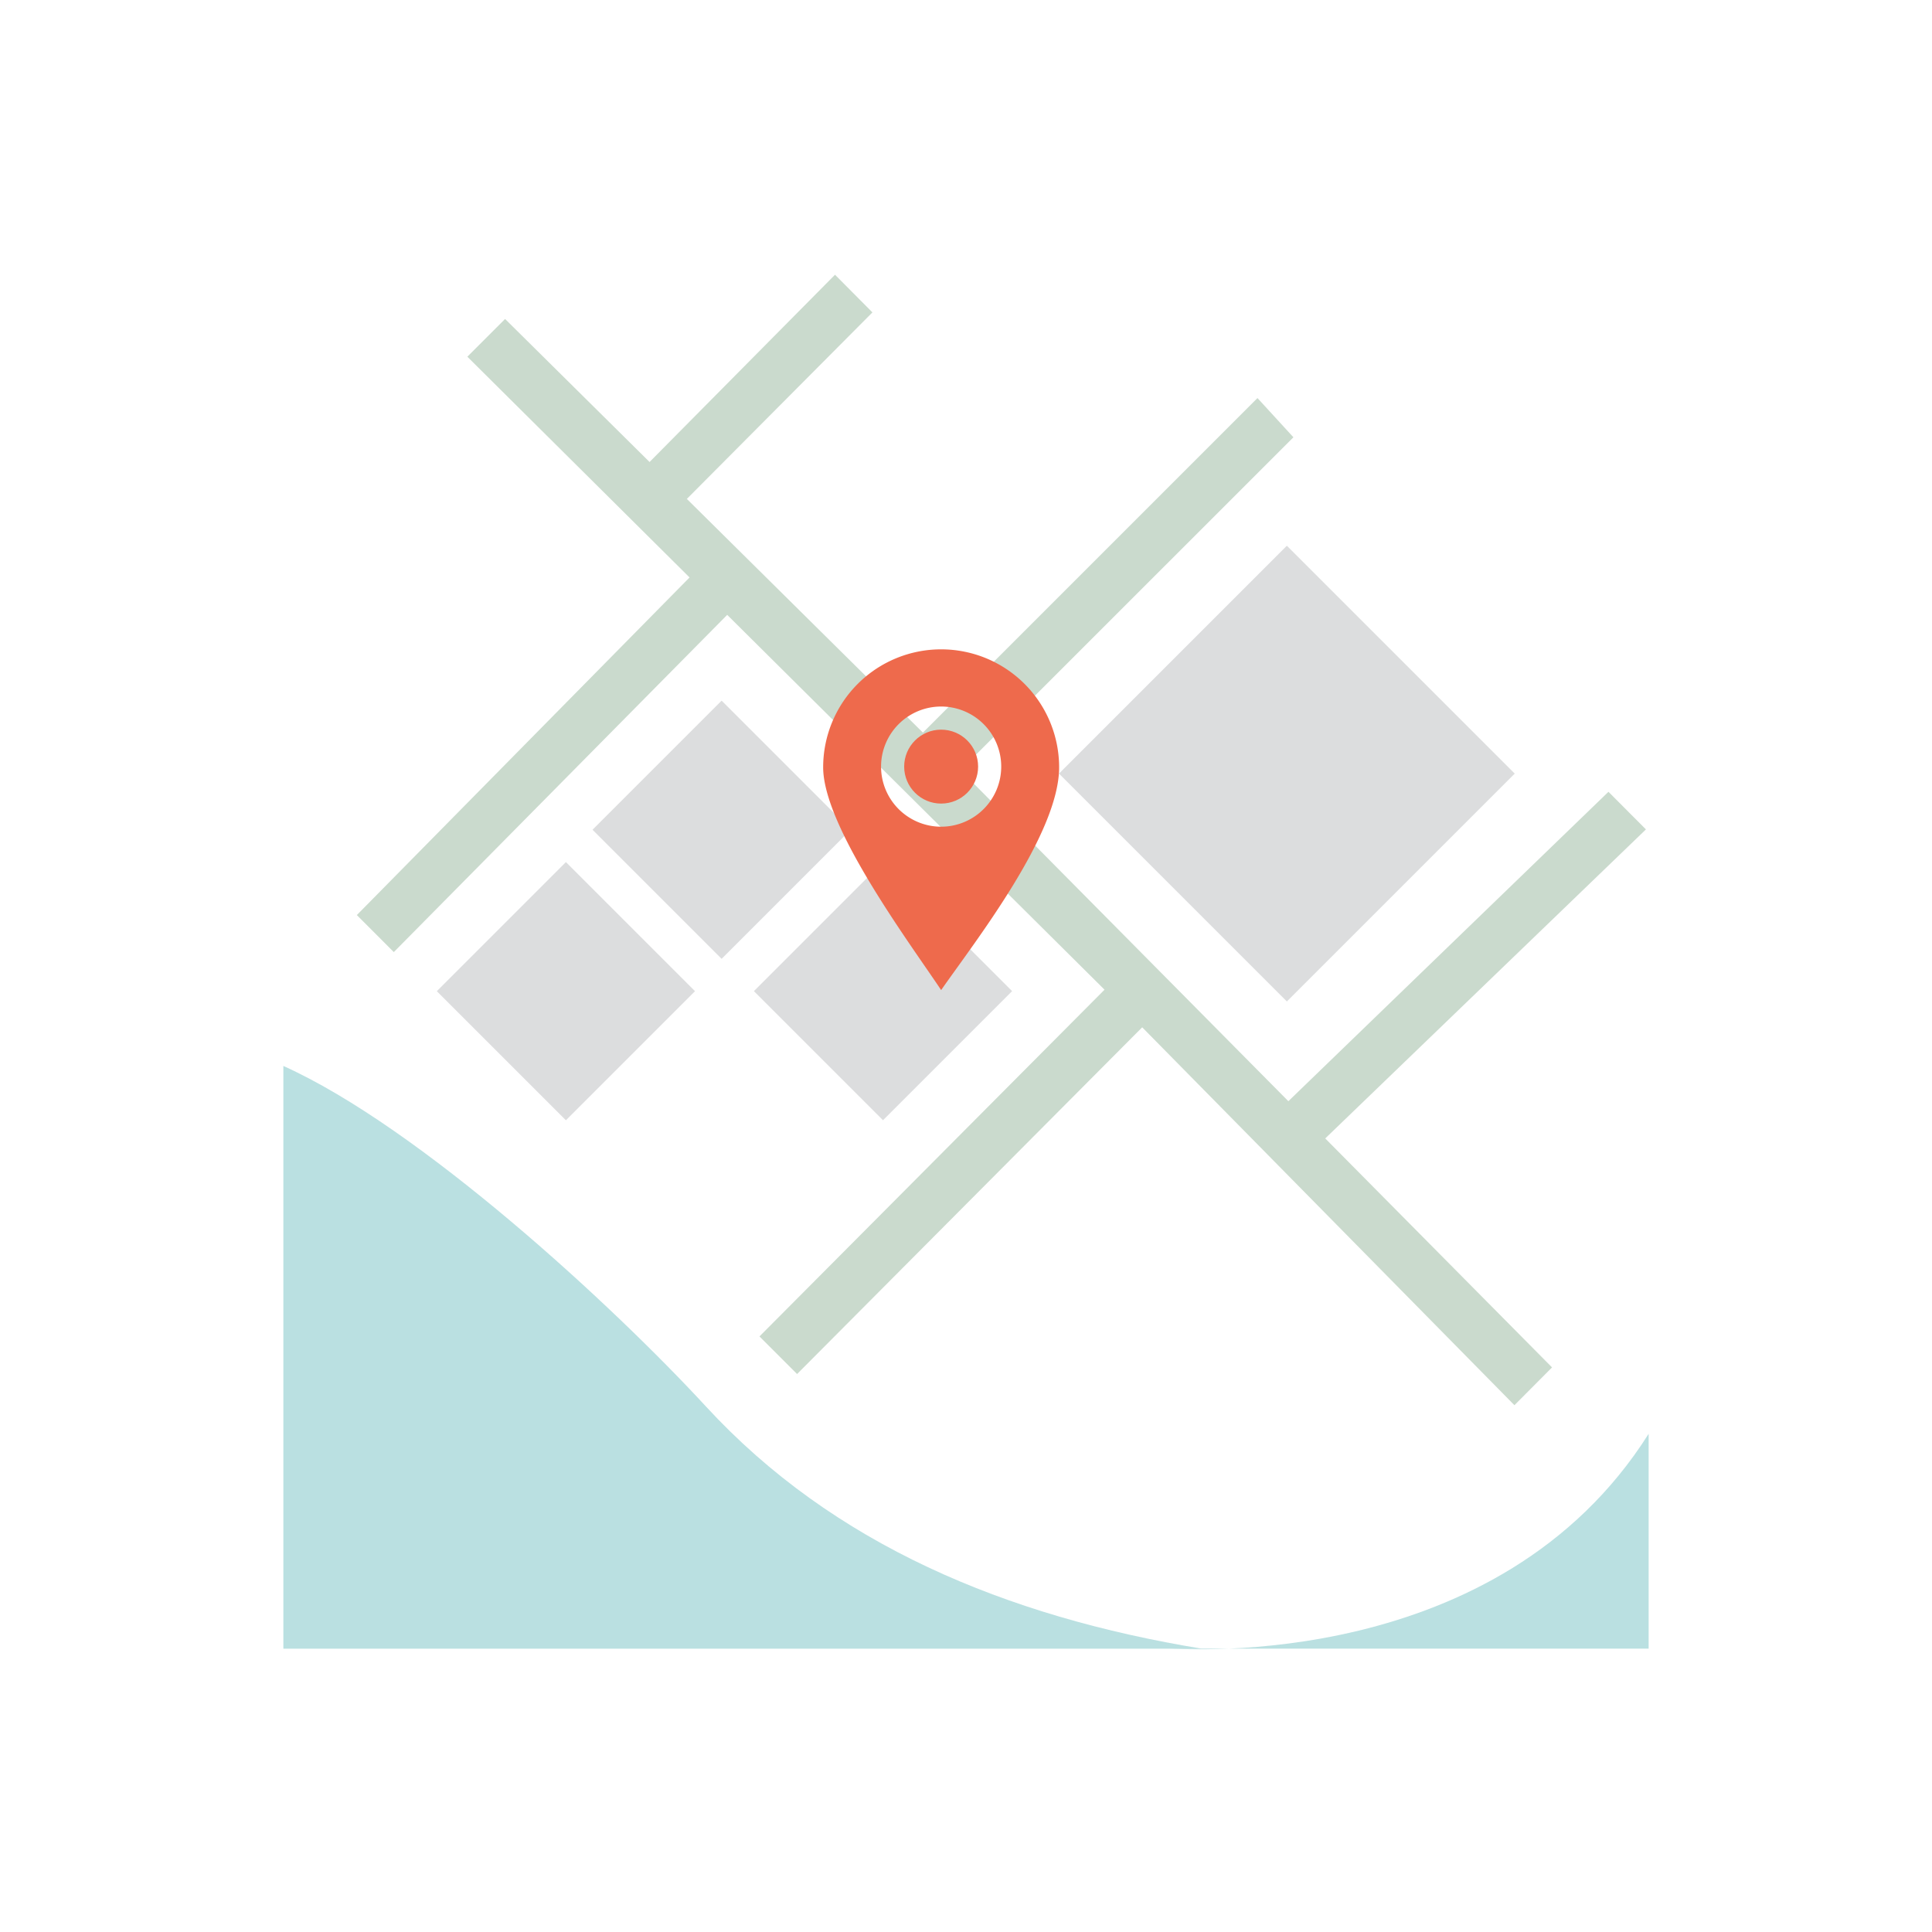 <svg id="Layer_1" data-name="Layer 1" xmlns="http://www.w3.org/2000/svg" viewBox="0 0 300 300"><defs><style>.cls-1{fill:#dcddde;}.cls-2{fill:#cadacd;}.cls-3{fill:#bae0e1;}.cls-4{fill:#ee6a4c;}</style></defs><title>Infog</title><rect class="cls-1" x="122.94" y="139.73" width="28.35" height="28.35" transform="translate(-68.67 142.03) rotate(-45)"/><rect class="cls-1" x="97.88" y="114.67" width="28.35" height="28.35" transform="translate(-58.29 116.97) rotate(-45)"/><rect class="cls-1" x="73.7" y="139.73" width="28.35" height="28.35" transform="translate(-83.09 107.22) rotate(-45)"/><path class="cls-2" d="M241,212.33l-91.86-92.74L200.84,67.9l-5.58-6.09-51.95,51.95L78.43,49.53l-5.86,5.86,98.94,98.29-53.58,53.84,5.84,5.84,53.59-53.84,57.8,58.68Z"/><polygon class="cls-2" points="196.8 174.14 249.76 122.95 255.58 128.79 202.55 179.89 196.8 174.14"/><polygon class="cls-2" points="55.41 142.09 108.46 88.26 114.27 94.11 61.15 147.84 55.41 142.09"/><polygon class="cls-2" points="98.11 74.52 129.66 42.66 135.47 48.51 103.86 80.28 98.11 74.52"/><rect class="cls-1" x="174.8" y="95.1" width="50.04" height="50.04" transform="translate(-26.41 176.48) rotate(-45)"/><path class="cls-3" d="M44,165.52c21.2,9.55,51.06,37.09,65.63,52.89,19.73,21.41,46.55,32.6,77,37.6H44V165.52Z"/><path class="cls-3" d="M181.56,256c2.64,0,51.07,3.65,74.44-33.36V256H181.56Z"/><circle class="cls-4" cx="146.14" cy="119.04" r="5.74"/><path class="cls-4" d="M146.14,100.83a18.32,18.32,0,0,0-18.32,18.32c0,9.26,13.51,27.37,18.32,34.59,5.06-7.28,18.32-24.14,18.32-34.59A18.32,18.32,0,0,0,146.14,100.83Zm0,27.54a9.33,9.33,0,1,1,9.33-9.33A9.34,9.34,0,0,1,146.14,128.37Z"/></svg>